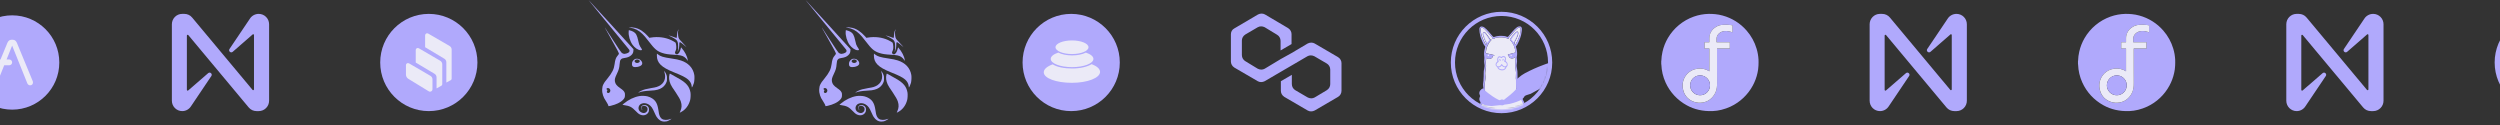 <svg width="1440" height="72" viewBox="0 0 1440 72" fill="none" xmlns="http://www.w3.org/2000/svg">
<rect x="0" y="0" width="1440" height="72" fill="#333333" stroke="none"/>
<g clip-path="url(#clip0_198_1545)">
<path d="M7.002 63.156C22.002 63.156 34.162 50.996 34.162 35.996C34.162 20.995 22.002 8.836 7.002 8.836C-7.998 8.836 -20.158 20.995 -20.158 35.996C-20.158 50.996 -7.998 63.156 7.002 63.156Z" fill="#B0A9FC"/>
<path d="M18.889 46.817L9.705 24.613C9.187 23.465 8.417 22.905 7.402 22.905H6.59C5.575 22.905 4.805 23.465 4.287 24.613L0.29 34.287H-2.734C-3.637 34.294 -4.372 35.022 -4.379 35.932V35.953C-4.372 36.856 -3.637 37.591 -2.734 37.598H-1.11L-4.925 46.817C-4.995 47.02 -5.037 47.23 -5.037 47.447C-5.037 47.965 -4.876 48.371 -4.589 48.686C-4.302 49.001 -3.889 49.155 -3.371 49.155C-3.028 49.148 -2.699 49.043 -2.426 48.84C-2.132 48.637 -1.929 48.343 -1.768 48.007L2.432 37.591H5.344C6.247 37.584 6.982 36.856 6.989 35.946V35.904C6.982 35.001 6.247 34.266 5.344 34.259H3.79L6.996 26.272L15.732 48C15.893 48.336 16.096 48.63 16.39 48.833C16.663 49.036 16.999 49.141 17.335 49.148C17.853 49.148 18.259 48.994 18.553 48.679C18.847 48.364 19.001 47.958 19.001 47.44C19.008 47.23 18.973 47.013 18.889 46.817Z" fill="#EBEAF7"/>
</g>
<g clip-path="url(#clip1_198_1545)">
<path d="M143.875 10.858L132.19 28.218C131.382 29.401 132.936 30.832 134.054 29.836L145.553 19.818C145.863 19.57 146.299 19.756 146.299 20.192V51.49C146.299 51.925 145.739 52.112 145.491 51.801L110.685 10.112C109.566 8.743 107.95 7.996 106.148 7.996H104.905C101.673 7.996 99 10.672 99 13.97V58.023C99 61.321 101.673 63.996 104.967 63.996C107.018 63.996 108.945 62.938 110.063 61.134L121.748 43.774C122.556 42.592 121.002 41.161 119.883 42.156L108.385 52.112C108.074 52.361 107.639 52.174 107.639 51.738V20.503C107.639 20.067 108.199 19.881 108.447 20.192L143.253 61.881C144.372 63.249 146.05 63.996 147.79 63.996H149.033C152.327 63.996 155 61.321 155 58.023V13.97C155 10.672 152.327 7.996 149.033 7.996C146.92 7.996 144.993 9.054 143.875 10.858Z" fill="#B0A9FC"/>
</g>
<g clip-path="url(#clip2_198_1545)">
<path d="M247 63.996C262.464 63.996 275 51.461 275 35.996C275 20.532 262.464 7.996 247 7.996C231.536 7.996 219 20.532 219 35.996C219 51.461 231.536 63.996 247 63.996Z" fill="#B0A9FC"/>
<path fill-rule="evenodd" clip-rule="evenodd" d="M235.176 45.384C234.339 44.872 233.826 43.962 233.826 42.982V37.511C233.826 36.861 234.355 36.335 235.005 36.337C235.212 36.337 235.417 36.394 235.596 36.497L247.941 43.696C248.663 44.116 249.109 44.889 249.109 45.726V51.393C249.111 52.172 248.481 52.804 247.703 52.804C247.443 52.804 247.185 52.731 246.964 52.597L235.176 45.384ZM253.577 34.999C254.3 35.419 254.742 36.195 254.745 37.029V48.532C254.745 48.87 254.563 49.184 254.266 49.349L251.564 50.87C251.531 50.889 251.494 50.903 251.455 50.914V44.528C251.455 43.702 251.021 42.934 250.31 42.509L239.468 36.024V28.814C239.468 28.164 239.997 27.638 240.647 27.641C240.854 27.641 241.059 27.697 241.238 27.8L253.577 34.999ZM258.981 26.504C259.707 26.924 260.152 27.7 260.152 28.537V45.337C260.149 45.681 259.959 45.998 259.656 46.163L257.094 47.546V35.85C257.094 35.024 256.66 34.26 255.955 33.834L244.872 27.187V20.349C244.872 20.142 244.928 19.938 245.029 19.759C245.357 19.199 246.076 19.008 246.636 19.333L258.981 26.504Z" fill="#EBEAF7"/>
</g>
<g clip-path="url(#clip3_198_1545)">
<path d="M362.923 15.929C362.162 15.82 362.126 15.784 362.488 15.748C363.177 15.64 364.772 15.784 365.895 16.037C368.505 16.651 370.861 18.241 373.362 21.022L374.014 21.78L374.957 21.636C378.98 20.986 383.112 21.491 386.555 23.081C387.497 23.514 388.983 24.381 389.165 24.598C389.237 24.67 389.346 25.139 389.418 25.609C389.672 27.307 389.563 28.571 389.02 29.546C388.73 30.088 388.73 30.232 388.911 30.702C389.056 31.063 389.491 31.316 389.889 31.316C390.759 31.316 391.665 29.943 392.1 28.029L392.282 27.27L392.608 27.632C394.456 29.691 395.906 32.544 396.124 34.567L396.196 35.108L395.87 34.639C395.326 33.808 394.819 33.266 394.13 32.797C392.898 31.966 391.593 31.713 388.15 31.533C385.033 31.352 383.257 31.099 381.517 30.521C378.545 29.546 377.023 28.282 373.507 23.622C371.948 21.564 370.97 20.444 369.991 19.505C367.853 17.446 365.714 16.362 362.923 15.929Z" fill="#B0A9FC"/>
<path d="M389.923 20.516C389.995 19.143 390.176 18.241 390.575 17.41C390.72 17.085 390.865 16.796 390.901 16.796C390.937 16.796 390.865 17.049 390.756 17.337C390.466 18.132 390.43 19.252 390.611 20.516C390.865 22.141 390.974 22.358 392.713 24.128C393.511 24.959 394.453 26.006 394.816 26.44L395.432 27.234L394.816 26.656C394.054 25.934 392.315 24.561 391.916 24.381C391.662 24.236 391.626 24.236 391.445 24.417C391.3 24.561 391.264 24.778 391.264 25.826C391.227 27.451 391.01 28.462 390.466 29.51C390.176 30.052 390.14 29.943 390.394 29.329C390.575 28.86 390.611 28.643 390.611 27.09C390.611 23.947 390.249 23.189 388.038 21.925C387.494 21.6 386.552 21.13 386.008 20.877C385.428 20.624 384.993 20.408 385.029 20.408C385.102 20.335 387.24 20.95 388.074 21.311C389.343 21.816 389.56 21.852 389.705 21.816C389.814 21.708 389.886 21.419 389.923 20.516Z" fill="#B0A9FC"/>
<path d="M364.407 25.897C362.885 23.802 361.906 20.552 362.124 18.131L362.196 17.373L362.559 17.445C363.211 17.554 364.335 17.987 364.879 18.312C366.328 19.179 366.981 20.371 367.597 23.333C367.778 24.2 368.032 25.211 368.141 25.536C368.322 26.078 369.01 27.342 369.59 28.137C369.989 28.715 369.735 29.003 368.829 28.931C367.452 28.787 365.603 27.523 364.407 25.897Z" fill="#B0A9FC"/>
<path d="M388.077 41.61C380.9 38.72 378.363 36.228 378.363 32.002C378.363 31.388 378.4 30.882 378.4 30.882C378.436 30.882 378.689 31.099 379.016 31.352C380.465 32.508 382.096 33.014 386.627 33.664C389.273 34.061 390.795 34.35 392.173 34.819C396.558 36.264 399.277 39.226 399.929 43.235C400.11 44.391 400.001 46.594 399.711 47.75C399.458 48.653 398.733 50.315 398.552 50.351C398.515 50.351 398.443 50.17 398.443 49.881C398.37 48.364 397.609 46.92 396.341 45.8C394.818 44.5 392.861 43.524 388.077 41.61Z" fill="#B0A9FC"/>
<path d="M383.001 42.802C382.929 42.261 382.747 41.574 382.639 41.285L382.457 40.743L382.784 41.141C383.255 41.683 383.617 42.333 383.943 43.236C384.197 43.922 384.197 44.139 384.197 45.258C384.197 46.342 384.161 46.595 383.943 47.209C383.581 48.184 383.146 48.87 382.421 49.629C381.116 50.965 379.413 51.688 376.984 52.013C376.55 52.049 375.317 52.157 374.23 52.23C371.512 52.374 369.699 52.663 368.068 53.241C367.851 53.313 367.633 53.385 367.597 53.349C367.525 53.277 368.648 52.627 369.554 52.193C370.823 51.579 372.128 51.254 374.991 50.749C376.405 50.532 377.854 50.243 378.217 50.099C381.805 48.979 383.581 46.197 383.001 42.802Z" fill="#B0A9FC"/>
<path d="M386.3 48.617C385.357 46.558 385.14 44.608 385.647 42.766C385.72 42.585 385.792 42.404 385.865 42.404C385.937 42.404 386.155 42.513 386.372 42.657C386.807 42.946 387.713 43.452 390.033 44.716C392.969 46.306 394.636 47.533 395.796 48.942C396.811 50.17 397.427 51.579 397.717 53.313C397.898 54.288 397.789 56.636 397.536 57.611C396.738 60.681 394.926 63.137 392.28 64.546C391.881 64.763 391.555 64.907 391.519 64.907C391.483 64.907 391.628 64.546 391.845 64.112C392.715 62.27 392.824 60.501 392.171 58.514C391.773 57.286 390.939 55.805 389.272 53.313C387.278 50.423 386.807 49.665 386.3 48.617Z" fill="#B0A9FC"/>
<path d="M359.296 59.67C361.978 57.43 365.277 55.841 368.321 55.335C369.626 55.119 371.801 55.191 372.997 55.516C374.918 56.022 376.658 57.105 377.564 58.442C378.434 59.742 378.832 60.862 379.231 63.354C379.376 64.329 379.557 65.341 379.593 65.557C379.883 66.858 380.463 67.869 381.188 68.411C382.312 69.241 384.269 69.278 386.19 68.555C386.516 68.447 386.806 68.338 386.806 68.374C386.879 68.447 385.9 69.097 385.248 69.422C384.341 69.891 383.617 70.036 382.638 70.036C380.898 70.036 379.412 69.133 378.216 67.327C377.962 66.966 377.455 65.918 377.02 64.943C375.751 62.017 375.099 61.151 373.613 60.175C372.308 59.345 370.641 59.164 369.372 59.778C367.705 60.573 367.27 62.704 368.43 64.004C368.901 64.546 369.771 64.979 370.496 65.088C371.837 65.268 372.997 64.221 372.997 62.884C372.997 62.017 372.671 61.512 371.801 61.114C370.641 60.609 369.372 61.187 369.409 62.306C369.409 62.776 369.626 63.065 370.097 63.282C370.387 63.426 370.387 63.426 370.17 63.39C369.119 63.173 368.865 61.873 369.699 61.042C370.713 60.031 372.852 60.464 373.577 61.873C373.867 62.451 373.903 63.607 373.649 64.329C373.033 65.918 371.293 66.749 369.517 66.28C368.321 65.954 367.814 65.629 366.364 64.148C363.827 61.548 362.848 61.042 359.224 60.5L358.535 60.392L359.296 59.67Z" fill="#B0A9FC"/>
<path fill-rule="evenodd" clip-rule="evenodd" d="M340.232 1.553C348.677 11.775 361.689 27.668 362.341 28.535C362.885 29.257 362.668 29.943 361.761 30.449C361.254 30.738 360.203 31.027 359.695 31.027C359.116 31.027 358.427 30.738 357.956 30.268C357.629 29.943 356.216 27.884 353.026 22.936C350.598 19.143 348.532 16.001 348.496 15.965C348.351 15.893 348.351 15.893 352.773 23.767C355.564 28.715 356.47 30.485 356.47 30.702C356.47 31.171 356.325 31.424 355.745 32.074C354.766 33.158 354.331 34.386 354.005 36.95C353.643 39.804 352.664 41.827 349.873 45.258C348.242 47.281 347.988 47.642 347.59 48.473C347.082 49.484 346.937 50.062 346.865 51.362C346.792 52.735 346.937 53.602 347.336 54.902C347.698 56.058 348.097 56.816 349.076 58.297C349.909 59.597 350.417 60.573 350.417 60.934C350.417 61.223 350.489 61.223 351.794 60.934C354.911 60.212 357.485 58.983 358.898 57.467C359.768 56.527 359.985 56.022 359.985 54.721C359.985 53.891 359.949 53.71 359.732 53.204C359.369 52.41 358.681 51.76 357.195 50.748C355.237 49.412 354.404 48.328 354.186 46.883C354.005 45.655 354.222 44.825 355.31 42.549C356.433 40.201 356.723 39.226 356.905 36.842C357.013 35.325 357.195 34.711 357.629 34.242C358.101 33.736 358.499 33.555 359.623 33.411C361.471 33.158 362.668 32.688 363.61 31.785C364.444 31.027 364.806 30.268 364.842 29.149L364.878 28.318L364.407 27.812C362.704 25.862 339.108 0 339 0C338.963 0 339.543 0.686 340.232 1.553ZM351.359 52.915C351.758 52.229 351.54 51.362 350.888 50.929C350.272 50.532 349.329 50.712 349.329 51.254C349.329 51.398 349.402 51.543 349.619 51.615C349.946 51.796 349.982 51.976 349.728 52.374C349.474 52.771 349.474 53.132 349.801 53.385C350.308 53.782 350.997 53.566 351.359 52.915Z" fill="#B0A9FC"/>
<path fill-rule="evenodd" clip-rule="evenodd" d="M366.039 33.916C365.169 34.169 364.335 35.108 364.082 36.047C363.937 36.625 364.009 37.673 364.263 37.998C364.662 38.503 365.024 38.648 366.039 38.648C368.032 38.648 369.736 37.781 369.917 36.733C370.098 35.867 369.337 34.675 368.286 34.133C367.742 33.844 366.619 33.736 366.039 33.916ZM368.359 35.722C368.649 35.289 368.54 34.819 367.996 34.494C367.018 33.88 365.531 34.386 365.531 35.325C365.531 35.794 366.293 36.3 367.018 36.3C367.489 36.3 368.141 36.011 368.359 35.722Z" fill="#B0A9FC"/>
</g>
<g clip-path="url(#clip4_198_1545)">
<path d="M487.923 15.929C487.162 15.82 487.126 15.784 487.488 15.748C488.177 15.64 489.772 15.784 490.895 16.037C493.505 16.651 495.861 18.241 498.362 21.022L499.014 21.78L499.957 21.636C503.98 20.986 508.112 21.491 511.555 23.081C512.497 23.514 513.983 24.381 514.165 24.598C514.237 24.67 514.346 25.139 514.418 25.609C514.672 27.307 514.563 28.571 514.02 29.546C513.73 30.088 513.73 30.232 513.911 30.702C514.056 31.063 514.491 31.316 514.889 31.316C515.759 31.316 516.665 29.943 517.1 28.029L517.282 27.27L517.608 27.632C519.456 29.691 520.906 32.544 521.124 34.567L521.196 35.108L520.87 34.639C520.326 33.808 519.819 33.266 519.13 32.797C517.898 31.966 516.593 31.713 513.15 31.533C510.033 31.352 508.257 31.099 506.517 30.521C503.545 29.546 502.023 28.282 498.507 23.622C496.948 21.564 495.97 20.444 494.991 19.505C492.853 17.446 490.714 16.362 487.923 15.929Z" fill="#B0A9FC"/>
<path d="M514.923 20.516C514.995 19.143 515.176 18.241 515.575 17.41C515.72 17.085 515.865 16.796 515.901 16.796C515.937 16.796 515.865 17.049 515.756 17.337C515.466 18.132 515.43 19.252 515.611 20.516C515.865 22.141 515.974 22.358 517.713 24.128C518.511 24.959 519.453 26.006 519.816 26.44L520.432 27.234L519.816 26.656C519.054 25.934 517.315 24.561 516.916 24.381C516.662 24.236 516.626 24.236 516.445 24.417C516.3 24.561 516.264 24.778 516.264 25.826C516.227 27.451 516.01 28.462 515.466 29.51C515.176 30.052 515.14 29.943 515.394 29.329C515.575 28.86 515.611 28.643 515.611 27.09C515.611 23.947 515.249 23.189 513.038 21.925C512.494 21.6 511.552 21.13 511.008 20.877C510.428 20.624 509.993 20.408 510.029 20.408C510.102 20.335 512.24 20.95 513.074 21.311C514.343 21.816 514.56 21.852 514.705 21.816C514.814 21.708 514.886 21.419 514.923 20.516Z" fill="#B0A9FC"/>
<path d="M489.407 25.897C487.885 23.802 486.906 20.552 487.124 18.131L487.196 17.373L487.559 17.445C488.211 17.554 489.335 17.987 489.879 18.312C491.328 19.179 491.981 20.371 492.597 23.333C492.778 24.2 493.032 25.211 493.141 25.536C493.322 26.078 494.01 27.342 494.59 28.137C494.989 28.715 494.735 29.003 493.829 28.931C492.452 28.787 490.603 27.523 489.407 25.897Z" fill="#B0A9FC"/>
<path d="M513.077 41.61C505.9 38.72 503.363 36.228 503.363 32.002C503.363 31.388 503.4 30.882 503.4 30.882C503.436 30.882 503.689 31.099 504.016 31.352C505.465 32.508 507.096 33.014 511.627 33.664C514.273 34.061 515.795 34.35 517.173 34.819C521.558 36.264 524.277 39.226 524.929 43.235C525.11 44.391 525.001 46.594 524.711 47.75C524.458 48.653 523.733 50.315 523.552 50.351C523.515 50.351 523.443 50.17 523.443 49.881C523.37 48.364 522.609 46.92 521.341 45.8C519.818 44.5 517.861 43.524 513.077 41.61Z" fill="#B0A9FC"/>
<path d="M508.001 42.802C507.929 42.261 507.747 41.574 507.639 41.285L507.457 40.743L507.784 41.141C508.255 41.683 508.617 42.333 508.943 43.236C509.197 43.922 509.197 44.139 509.197 45.258C509.197 46.342 509.161 46.595 508.943 47.209C508.581 48.184 508.146 48.87 507.421 49.629C506.116 50.965 504.413 51.688 501.984 52.013C501.55 52.049 500.317 52.157 499.23 52.23C496.512 52.374 494.699 52.663 493.068 53.241C492.851 53.313 492.633 53.385 492.597 53.349C492.525 53.277 493.648 52.627 494.554 52.193C495.823 51.579 497.128 51.254 499.991 50.749C501.405 50.532 502.854 50.243 503.217 50.099C506.805 48.979 508.581 46.197 508.001 42.802Z" fill="#B0A9FC"/>
<path d="M511.3 48.617C510.357 46.558 510.14 44.608 510.647 42.766C510.72 42.585 510.792 42.404 510.865 42.404C510.937 42.404 511.155 42.513 511.372 42.657C511.807 42.946 512.713 43.452 515.033 44.716C517.969 46.306 519.636 47.533 520.796 48.942C521.811 50.17 522.427 51.579 522.717 53.313C522.898 54.288 522.789 56.636 522.536 57.611C521.738 60.681 519.926 63.137 517.28 64.546C516.881 64.763 516.555 64.907 516.519 64.907C516.483 64.907 516.628 64.546 516.845 64.112C517.715 62.27 517.824 60.501 517.171 58.514C516.773 57.286 515.939 55.805 514.272 53.313C512.278 50.423 511.807 49.665 511.3 48.617Z" fill="#B0A9FC"/>
<path d="M484.296 59.67C486.978 57.43 490.277 55.841 493.321 55.335C494.626 55.119 496.801 55.191 497.997 55.516C499.918 56.022 501.658 57.105 502.564 58.442C503.434 59.742 503.832 60.862 504.231 63.354C504.376 64.329 504.557 65.341 504.593 65.557C504.883 66.858 505.463 67.869 506.188 68.411C507.312 69.241 509.269 69.278 511.19 68.555C511.516 68.447 511.806 68.338 511.806 68.374C511.879 68.447 510.9 69.097 510.248 69.422C509.341 69.891 508.617 70.036 507.638 70.036C505.898 70.036 504.412 69.133 503.216 67.327C502.962 66.966 502.455 65.918 502.02 64.943C500.751 62.017 500.099 61.151 498.613 60.175C497.308 59.345 495.641 59.164 494.372 59.778C492.705 60.573 492.27 62.704 493.43 64.004C493.901 64.546 494.771 64.979 495.496 65.088C496.837 65.268 497.997 64.221 497.997 62.884C497.997 62.017 497.671 61.512 496.801 61.114C495.641 60.609 494.372 61.187 494.409 62.306C494.409 62.776 494.626 63.065 495.097 63.282C495.387 63.426 495.387 63.426 495.17 63.39C494.119 63.173 493.865 61.873 494.699 61.042C495.713 60.031 497.852 60.464 498.577 61.873C498.867 62.451 498.903 63.607 498.649 64.329C498.033 65.918 496.293 66.749 494.517 66.28C493.321 65.954 492.814 65.629 491.364 64.148C488.827 61.548 487.848 61.042 484.224 60.5L483.535 60.392L484.296 59.67Z" fill="#B0A9FC"/>
<path fill-rule="evenodd" clip-rule="evenodd" d="M465.232 1.553C473.677 11.775 486.689 27.668 487.341 28.535C487.885 29.257 487.668 29.943 486.761 30.449C486.254 30.738 485.203 31.027 484.695 31.027C484.116 31.027 483.427 30.738 482.956 30.268C482.629 29.943 481.216 27.884 478.026 22.936C475.598 19.143 473.532 16.001 473.496 15.965C473.351 15.893 473.351 15.893 477.773 23.767C480.564 28.715 481.47 30.485 481.47 30.702C481.47 31.171 481.325 31.424 480.745 32.074C479.766 33.158 479.331 34.386 479.005 36.95C478.643 39.804 477.664 41.827 474.873 45.258C473.242 47.281 472.988 47.642 472.59 48.473C472.082 49.484 471.937 50.062 471.865 51.362C471.792 52.735 471.937 53.602 472.336 54.902C472.698 56.058 473.097 56.816 474.076 58.297C474.909 59.597 475.417 60.573 475.417 60.934C475.417 61.223 475.489 61.223 476.794 60.934C479.911 60.212 482.485 58.983 483.898 57.467C484.768 56.527 484.985 56.022 484.985 54.721C484.985 53.891 484.949 53.71 484.732 53.204C484.369 52.41 483.681 51.76 482.195 50.748C480.237 49.412 479.404 48.328 479.186 46.883C479.005 45.655 479.222 44.825 480.31 42.549C481.433 40.201 481.723 39.226 481.905 36.842C482.013 35.325 482.195 34.711 482.629 34.242C483.101 33.736 483.499 33.555 484.623 33.411C486.471 33.158 487.668 32.688 488.61 31.785C489.444 31.027 489.806 30.268 489.842 29.149L489.878 28.318L489.407 27.812C487.704 25.862 464.108 0 464 0C463.963 0 464.543 0.686 465.232 1.553ZM476.359 52.915C476.758 52.229 476.54 51.362 475.888 50.929C475.272 50.532 474.329 50.712 474.329 51.254C474.329 51.398 474.402 51.543 474.619 51.615C474.946 51.796 474.982 51.976 474.728 52.374C474.474 52.771 474.474 53.132 474.801 53.385C475.308 53.782 475.997 53.566 476.359 52.915Z" fill="#B0A9FC"/>
<path fill-rule="evenodd" clip-rule="evenodd" d="M491.039 33.916C490.169 34.169 489.335 35.108 489.082 36.047C488.937 36.625 489.009 37.673 489.263 37.998C489.662 38.503 490.024 38.648 491.039 38.648C493.032 38.648 494.736 37.781 494.917 36.733C495.098 35.867 494.337 34.675 493.286 34.133C492.742 33.844 491.619 33.736 491.039 33.916ZM493.359 35.722C493.649 35.289 493.54 34.819 492.996 34.494C492.018 33.88 490.531 34.386 490.531 35.325C490.531 35.794 491.293 36.3 492.018 36.3C492.489 36.3 493.141 36.011 493.359 35.722Z" fill="#B0A9FC"/>
</g>
<g clip-path="url(#clip5_198_1545)">
<path fill-rule="evenodd" clip-rule="evenodd" d="M617 7.996C632.462 7.996 645 20.535 645 35.996C645 51.458 632.462 63.996 617 63.996C601.538 63.996 589 51.458 589 35.996C589 20.535 601.538 7.996 617 7.996Z" fill="#B0A9FC"/>
<path d="M617.419 47.7C608.465 47.7 601.207 45.112 601.207 41.646C601.207 39.837 603.184 38.208 606.348 37.06C608.817 38.644 612.961 39.456 617.66 39.456C622.246 39.456 626.301 38.465 628.793 36.948C631.777 38.084 633.631 39.669 633.631 41.416C633.631 44.888 626.373 47.7 617.419 47.7Z" fill="#EBEAF7"/>
<path d="M617.517 38.678C610.729 38.678 605.225 36.55 605.225 33.924C605.225 32.468 606.921 31.163 609.581 30.295C611.48 31.286 614.325 31.919 617.517 31.919C620.709 31.919 623.553 31.286 625.452 30.295C628.117 31.169 629.809 32.468 629.809 33.924C629.814 36.55 624.309 38.678 617.517 38.678Z" fill="#EBEAF7"/>
<path d="M617.47 31.13C612.223 31.13 607.967 29.371 607.967 27.21C607.967 25.048 612.223 23.29 617.47 23.29C622.717 23.29 626.973 25.048 626.973 27.21C626.973 29.371 622.717 31.13 617.47 31.13Z" fill="#EBEAF7"/>
</g>
<g clip-path="url(#clip6_198_1545)">
<path d="M757.239 25.047C756.075 24.378 754.577 24.378 753.247 25.047L743.932 30.563L737.611 34.074L728.462 39.59C727.298 40.259 725.8 40.259 724.47 39.59L717.317 35.244C716.153 34.575 715.321 33.238 715.321 31.733V23.375C715.321 22.038 715.986 20.701 717.317 19.865L724.47 15.686C725.634 15.017 727.131 15.017 728.462 15.686L735.615 20.032C736.779 20.701 737.611 22.038 737.611 23.542V29.059L743.932 25.381V19.698C743.932 18.36 743.266 17.023 741.936 16.187L728.628 8.33C727.464 7.662 725.967 7.662 724.636 8.33L710.996 16.354C709.665 17.023 709 18.36 709 19.698V35.411C709 36.748 709.665 38.086 710.996 38.922L724.47 46.778C725.634 47.447 727.131 47.447 728.462 46.778L737.611 41.429L743.932 37.751L753.08 32.402C754.245 31.733 755.742 31.733 757.073 32.402L764.225 36.581C765.39 37.25 766.221 38.587 766.221 40.092V48.45C766.221 49.787 765.556 51.124 764.225 51.96L757.239 56.139C756.075 56.808 754.577 56.808 753.247 56.139L746.094 51.96C744.93 51.292 744.098 49.954 744.098 48.45V43.101L737.777 46.778V52.295C737.777 53.632 738.442 54.969 739.773 55.805L753.247 63.662C754.411 64.331 755.908 64.331 757.239 63.662L770.713 55.805C771.877 55.136 772.709 53.799 772.709 52.295V36.414C772.709 35.077 772.043 33.739 770.713 32.904L757.239 25.047Z" fill="#B0A9FC"/>
</g>
<path d="M892.875 35.996C892.875 51.46 880.339 63.996 864.875 63.996C849.411 63.996 836.875 51.46 836.875 35.996C836.875 20.532 849.411 7.996 864.875 7.996C880.339 7.996 892.875 20.532 892.875 35.996Z" stroke="#B0A9FC" stroke-width="2.402"/>
<mask id="mask0_198_1545" style="mask-type:alpha" maskUnits="userSpaceOnUse" x="837" y="8" width="56" height="56">
<path d="M890.492 35.996C890.492 50.144 879.023 61.613 864.875 61.613C850.727 61.613 839.258 50.144 839.258 35.996C839.258 21.848 850.727 10.378 864.875 10.378C879.023 10.378 890.492 21.848 890.492 35.996Z" fill="#31C77F" stroke="#31C77F" stroke-width="3.224"/>
</mask>
<g mask="url(#mask0_198_1545)">
<path d="M852.428 62.779C852.645 60.665 855.297 56.742 855.182 54.627C855.169 54.271 855.182 53.914 855.233 53.557C855.45 52.067 855.386 50.577 855.271 49.099C855.22 48.488 855.271 47.889 855.373 47.278C855.59 45.966 855.718 44.667 855.565 43.33C855.424 42.068 855.577 40.807 855.832 39.572C856.049 38.528 856.024 37.483 855.858 36.438C855.82 36.209 855.781 35.967 855.82 35.751C855.96 34.974 856.036 34.184 856.062 33.305C856.814 33.968 857.618 34.006 858.472 33.815C859.173 33.662 859.594 33.203 859.875 32.579C859.964 32.375 860.002 32.121 860.347 32.197C860.512 32.235 860.704 32.21 860.729 31.98C860.755 31.764 860.589 31.7 860.41 31.662C859.352 31.42 858.281 31.165 857.222 30.936C856.878 30.86 856.521 30.77 856.177 30.732C855.871 30.694 855.807 30.554 855.832 30.274C855.985 28.974 856.228 27.701 856.751 26.491C857.261 25.319 857.911 24.211 858.842 23.306C858.957 23.192 859.097 23.064 859.02 22.873C858.944 22.682 858.791 22.631 858.612 22.695C858.421 22.759 858.345 22.657 858.255 22.529C858.077 22.249 857.885 21.969 857.72 21.676C857.159 20.759 856.483 19.931 855.807 19.09C855.667 18.912 855.488 18.759 855.297 18.619C854.723 18.211 854.213 18.441 854.149 19.154C854.098 19.613 854.137 20.084 854.302 20.517C854.902 22.033 855.361 23.612 856.228 25.013C856.445 25.37 856.139 25.535 856.024 25.79C855.807 25.637 855.692 25.421 855.59 25.23C854.404 23.141 853.41 20.975 852.989 18.581C852.874 17.957 852.874 17.32 852.9 16.696C852.938 16.008 853.244 15.829 853.907 15.995C854.392 16.122 854.761 16.428 855.118 16.759C856.33 17.88 857.363 19.141 858.459 20.364C858.753 20.695 859.046 21.026 859.326 21.358C859.505 21.561 859.671 21.752 859.696 22.058C859.722 22.402 859.964 22.504 860.283 22.377C860.359 22.351 860.436 22.313 860.512 22.262C861.048 21.893 861.647 21.765 862.285 21.663C864.032 21.345 865.753 21.472 867.475 21.829C867.743 21.893 867.972 22.033 868.214 22.173C868.737 22.491 868.928 22.415 869.082 21.829C869.12 21.663 869.222 21.523 869.336 21.396C870.752 19.816 872.065 18.148 873.621 16.696C873.965 16.377 874.31 16.072 874.769 15.931C875.521 15.689 875.84 15.919 875.891 16.696C875.98 18.173 875.623 19.574 875.151 20.95C874.68 22.326 874.029 23.625 873.341 24.898C873.187 25.179 872.996 25.421 872.805 25.739C872.18 24.809 872.18 24.822 872.652 23.93C873.239 22.835 873.838 21.765 874.246 20.581C874.412 20.084 874.552 19.574 874.539 19.039C874.526 18.708 874.463 18.415 874.131 18.25C873.812 18.097 873.557 18.237 873.328 18.428C873.047 18.67 872.754 18.925 872.499 19.205C871.619 20.16 870.65 21.052 870.089 22.249C869.987 22.478 869.592 22.58 869.745 22.924C869.847 23.154 870.089 23.294 870.242 23.485C871.147 24.58 871.874 25.777 872.32 27.128C872.601 27.981 872.792 28.873 872.907 29.764C872.958 30.223 872.958 30.223 872.486 30.35C871.326 30.656 870.178 30.962 869.018 31.267C868.916 31.293 868.814 31.305 868.712 31.356C868.469 31.471 868.444 31.688 868.674 31.828C868.826 31.917 868.916 31.968 868.967 32.172C869.158 32.987 869.681 33.509 870.51 33.623C871.339 33.751 872.116 33.611 872.601 32.821C872.626 32.77 872.639 32.745 872.729 32.796C872.703 33.738 872.779 34.694 872.958 35.636C872.996 35.814 872.971 36.018 872.945 36.196C872.703 37.394 872.754 38.578 872.996 39.763C873.251 41.075 873.328 42.387 873.175 43.712C873.06 44.679 873.149 45.648 873.328 46.59C873.532 47.66 873.583 48.717 873.468 49.787C873.353 50.883 873.391 51.965 873.506 53.061C873.583 53.748 876.58 56.614 876.541 57.315C877.115 58.309 877.855 60.206 878.569 61.123L877.081 63.377L866.006 65.325L856.062 64.402L852.428 62.779Z" fill="#EBEAF7"/>
<path d="M921.4 38.655C920.801 38.197 920.113 37.865 919.437 37.522C917.294 36.439 915.101 35.496 912.908 34.554C910.893 33.688 909.108 32.503 907.616 30.885C907.386 30.643 907.131 30.414 906.876 30.198C906.558 29.918 906.201 29.892 905.818 30.083C905.282 30.35 904.747 30.631 904.237 30.949C903.51 31.395 902.286 32.057 901.508 32.414C897.466 34.299 893.283 35.828 889.1 37.356C885.39 38.719 881.794 40.337 878.313 42.196C877.025 42.884 875.851 43.737 874.755 44.68C874.576 44.833 874.398 45.011 874.219 45.151C874.206 45.139 874.194 45.139 874.181 45.126C874.13 45.279 874.015 45.419 873.862 45.482C873.798 45.737 873.607 45.954 873.263 45.954C873.237 45.954 873.212 45.954 873.186 45.954C873.161 47.457 873.212 48.96 873.378 50.463C873.441 51.01 873.301 51.38 872.919 51.788C871.031 53.8 868.902 55.494 866.721 57.15C866.657 57.201 866.568 57.239 866.517 57.303C866.313 57.608 866.084 57.583 865.778 57.43C865.217 57.15 864.655 57.303 864.158 57.596C863.878 57.761 863.674 57.748 863.419 57.621C862.143 56.971 860.881 56.322 859.708 55.481C858.127 54.36 856.545 53.252 855.155 51.902C854.99 51.749 854.875 51.584 854.811 51.418C854.786 51.405 854.747 51.393 854.722 51.38C854.709 51.38 854.709 51.38 854.696 51.367C854.416 51.252 854.875 50.858 854.569 50.807C854.505 50.832 854.454 50.845 854.39 50.87C854.314 50.947 853.74 51.036 853.345 51.38C853.319 51.405 853.281 51.431 853.243 51.456C852.07 52.386 851.776 53.724 852.465 55.048C852.592 55.29 852.554 55.456 852.452 55.672C851.916 56.768 851.967 57.825 852.745 58.793C852.949 59.06 853.141 59.34 853.421 59.544L854.059 59.99C854.428 60.194 854.964 60.398 855.245 60.474C856.431 60.793 857.629 60.996 858.853 61.047C859.415 61.073 859.988 60.984 860.549 60.933C861.633 60.831 862.73 60.742 863.801 60.589C864.209 60.525 864.592 60.64 864.974 60.653C865.319 60.665 865.676 60.703 865.956 60.525C866.504 60.194 867.117 60.181 867.703 60.13C869.004 60.016 870.279 59.723 871.516 59.328C872.778 58.933 874.041 58.551 875.252 57.99C876.463 57.43 877.522 56.717 878.134 55.481C878.198 55.367 878.261 55.29 878.364 55.227C879.294 54.666 880.812 54.386 881.641 54.042C882.929 53.329 884.204 52.615 885.505 51.927C887.341 50.959 889.19 50.004 891.179 49.355C894.545 48.234 898.027 47.673 901.533 47.24C902.821 47.075 904.122 46.973 905.397 46.654C907.603 46.094 909.733 45.33 911.888 44.642C912.602 44.413 913.329 44.183 914.017 43.878C916.172 42.935 918.238 41.801 920.304 40.693C920.686 40.489 921.056 40.235 921.413 39.967C922.025 39.483 922.013 39.127 921.4 38.655Z" fill="#B0A9FC"/>
<path d="M876.607 16.517C876.556 15.549 875.893 15.027 874.937 15.218C874.503 15.307 874.095 15.46 873.726 15.727C872.82 16.39 872.055 17.205 871.328 18.046C870.474 19.026 869.607 20.007 868.778 21.013C868.523 21.319 868.293 21.332 867.974 21.192C867.477 20.962 866.954 20.784 866.406 20.746C864.493 20.606 862.58 20.542 860.744 21.255C860.362 21.408 860.145 21.332 859.89 21.026C859.074 20.045 858.232 19.077 857.378 18.109C856.625 17.256 855.86 16.428 854.93 15.765C854.483 15.447 853.999 15.294 853.463 15.269C852.787 15.243 852.341 15.575 852.175 16.237C852.124 16.441 852.111 16.657 852.111 16.861C852.111 18.02 852.328 19.154 852.558 20.287C852.889 21.93 853.642 23.421 854.292 24.936C854.547 25.535 854.891 26.095 855.338 26.567C855.503 26.745 855.542 26.898 855.478 27.127C855.376 27.484 855.287 27.853 855.197 28.223C854.84 29.56 854.713 30.923 854.917 32.286C855.031 33.012 855.006 33.7 854.93 34.413C854.84 35.19 854.815 35.954 854.993 36.731C855.21 37.648 855.159 38.565 854.93 39.483C854.687 40.45 854.56 41.418 854.611 42.412C854.674 43.469 854.547 44.514 854.509 45.558C854.496 46.169 854.509 46.781 854.368 47.38C854.19 48.144 854.203 48.921 854.317 49.698C854.534 51.213 854.394 50.475 854.458 51.392C854.738 51.392 855.07 52.271 855.363 52.258C855.35 51.545 855.274 49.825 855.21 49.112C855.159 48.5 855.21 47.902 855.312 47.29C855.529 45.978 855.656 44.679 855.503 43.342C855.363 42.081 855.516 40.82 855.771 39.584C855.988 38.54 855.962 37.495 855.797 36.451C855.758 36.222 855.72 35.98 855.758 35.763C855.899 34.986 855.975 34.197 856.001 33.318C856.753 33.98 857.556 34.018 858.411 33.827C859.112 33.674 859.533 33.216 859.813 32.592C859.903 32.388 859.941 32.133 860.285 32.209C860.451 32.248 860.642 32.222 860.668 31.993C860.693 31.776 860.527 31.713 860.349 31.674C859.291 31.432 858.219 31.178 857.161 30.948C856.817 30.872 856.46 30.783 856.115 30.745C855.809 30.706 855.746 30.566 855.771 30.286C855.924 28.987 856.166 27.713 856.689 26.503C857.199 25.331 857.85 24.223 858.781 23.319C858.895 23.204 859.036 23.077 858.959 22.886C858.883 22.695 858.729 22.644 858.551 22.707C858.36 22.771 858.283 22.669 858.194 22.542C858.015 22.262 857.824 21.981 857.658 21.688C857.097 20.771 856.421 19.943 855.746 19.103C855.605 18.924 855.427 18.771 855.235 18.631C854.662 18.224 854.152 18.453 854.088 19.166C854.037 19.625 854.075 20.096 854.241 20.529C854.84 22.045 855.299 23.624 856.166 25.026C856.383 25.382 856.077 25.548 855.962 25.802C855.746 25.65 855.631 25.433 855.529 25.242C854.343 23.153 853.348 20.988 852.927 18.593C852.813 17.969 852.813 17.332 852.838 16.708C852.876 16.02 853.183 15.842 853.846 16.008C854.33 16.135 854.7 16.441 855.057 16.772C856.268 17.893 857.301 19.154 858.398 20.376C858.691 20.708 858.985 21.039 859.265 21.37C859.444 21.574 859.609 21.765 859.635 22.07C859.66 22.415 859.903 22.516 860.221 22.389C860.298 22.363 860.375 22.325 860.451 22.274C860.987 21.905 861.586 21.777 862.223 21.676C863.97 21.357 865.692 21.485 867.413 21.841C867.681 21.905 867.911 22.045 868.153 22.185C868.676 22.504 868.867 22.427 869.02 21.841C869.058 21.676 869.16 21.535 869.275 21.408C870.691 19.829 872.004 18.16 873.56 16.708C873.904 16.39 874.248 16.084 874.707 15.944C875.46 15.702 875.778 15.931 875.83 16.708C875.919 18.186 875.562 19.587 875.09 20.962C874.618 22.338 873.968 23.637 873.279 24.911C873.126 25.191 872.935 25.433 872.744 25.752C872.119 24.822 872.119 24.835 872.591 23.943C873.177 22.848 873.776 21.777 874.184 20.593C874.35 20.096 874.491 19.587 874.478 19.052C874.465 18.721 874.401 18.428 874.07 18.262C873.751 18.109 873.496 18.249 873.266 18.44C872.986 18.682 872.693 18.937 872.438 19.217C871.558 20.173 870.589 21.064 870.028 22.262C869.925 22.491 869.53 22.593 869.683 22.937C869.785 23.166 870.028 23.306 870.181 23.497C871.086 24.593 871.813 25.79 872.259 27.14C872.54 27.993 872.731 28.885 872.846 29.776C872.897 30.235 872.897 30.235 872.425 30.362C871.264 30.668 870.117 30.974 868.956 31.28C868.854 31.305 868.752 31.318 868.65 31.369C868.408 31.483 868.382 31.7 868.612 31.84C868.765 31.929 868.854 31.98 868.905 32.184C869.097 32.999 869.619 33.521 870.448 33.636C871.277 33.763 872.055 33.623 872.54 32.834C872.565 32.782 872.578 32.757 872.667 32.808C872.642 33.751 872.718 34.706 872.897 35.648C872.935 35.827 872.909 36.031 872.884 36.209C872.642 37.406 872.693 38.591 872.935 39.775C873.19 41.087 873.266 42.399 873.113 43.724C872.999 44.692 873.088 45.66 873.266 46.603C873.47 47.672 873.522 48.73 873.407 49.8C873.369 50.156 873.343 50.513 873.343 50.87C873.636 50.882 873.93 50.895 874.223 50.908C874.236 50.73 874.248 50.538 874.274 50.36C874.389 49.341 874.529 48.335 874.338 47.29C874.057 45.762 874.095 44.195 874.07 42.641C874.057 41.52 874.031 40.425 873.751 39.33C873.534 38.489 873.47 37.623 873.662 36.769C873.879 35.827 873.853 34.897 873.726 33.954C873.662 33.521 873.572 33.076 873.687 32.642C873.904 31.789 873.879 30.936 873.84 30.07C873.789 29.05 873.509 28.082 873.254 27.114C873.177 26.822 873.19 26.618 873.419 26.389C873.713 26.095 873.955 25.739 874.134 25.357C875.205 23.179 876.161 20.975 876.442 18.542C876.544 17.905 876.646 17.218 876.607 16.517Z" fill="#B0A9FC"/>
<path d="M920.636 39.445C919.731 39.929 918.928 40.375 918.111 40.795C916.734 41.508 915.332 42.183 913.916 42.82C913.189 43.151 912.437 43.406 911.672 43.635C909.861 44.196 908.063 44.769 906.265 45.317C904.595 45.826 902.848 46.004 901.126 46.221C898.933 46.489 896.753 46.794 894.61 47.316C892.736 47.775 890.861 48.246 889.063 48.972C887.673 49.533 886.36 50.233 885.046 50.921C883.554 51.698 882.101 52.539 880.66 53.405C880.099 53.749 879.461 53.902 878.849 54.118C878.645 54.182 878.492 54.156 878.416 53.914C878.199 53.265 877.727 52.819 877.115 52.526C876.885 52.411 876.847 52.258 876.86 52.017C876.885 51.66 876.873 51.303 876.745 50.959C876.592 50.526 876.311 50.246 875.878 50.119C875.47 49.991 875.062 49.889 874.641 49.94C874.36 49.978 874.258 49.877 874.246 49.622C874.233 49.418 874.207 49.202 874.195 48.998C874.169 48.45 874.233 47.89 874.131 47.367C874.016 46.73 874.22 46.323 874.692 45.903C876.286 44.463 878.097 43.393 880.009 42.451C884.103 40.425 888.362 38.808 892.646 37.267C896.408 35.916 900.081 34.362 903.664 32.605C904.493 32.197 905.283 31.713 906.074 31.242C906.316 31.102 906.469 31.102 906.648 31.344C908.114 33.255 910.104 34.452 912.259 35.394C914.63 36.426 916.964 37.534 919.272 38.668C919.705 38.871 920.126 39.152 920.636 39.445Z" fill="#B0A9FC"/>
<path d="M853.245 56.003C853.449 56.092 853.589 56.143 853.717 56.194C853.946 56.283 854.189 56.296 854.342 56.066C854.507 55.824 854.354 55.633 854.176 55.468C853.972 55.289 853.768 55.111 853.564 54.92C852.735 54.156 853.092 52.767 853.87 52.283C854.061 52.169 854.201 52.118 854.354 52.309C854.393 52.36 854.444 52.398 854.482 52.449C856.089 54.258 858.103 55.57 860.118 56.856C861.036 57.442 861.98 58.002 863 58.41C863.255 58.512 863.37 58.639 863.319 58.919C863.268 59.149 863.281 59.378 863.37 59.607C863.459 59.849 863.332 59.913 863.127 59.926C862.796 59.964 862.465 60.015 862.12 60.015C860.845 60.04 859.57 60.308 858.295 60.193C856.994 60.066 855.732 59.786 854.546 59.2C854.125 58.996 853.755 58.728 853.474 58.346C852.926 57.633 852.913 56.869 853.245 56.003Z" fill="#B0A9FC"/>
<path d="M867.904 59.214C867.712 59.188 867.457 59.392 867.279 59.226C867.151 59.099 867.139 58.844 867.062 58.653C867.037 58.577 866.998 58.487 866.947 58.424C866.769 58.207 866.896 58.093 867.075 57.978C868.184 57.29 869.166 56.437 870.225 55.673C871.512 54.717 872.647 53.596 873.718 52.412C874.063 52.042 874.318 51.597 874.292 51.062C874.28 50.845 874.382 50.756 874.598 50.781C874.802 50.807 875.019 50.832 875.223 50.883C875.861 51.036 876.128 51.571 875.848 52.17C875.733 52.412 875.58 52.641 875.453 52.883C875.363 53.061 875.325 53.24 875.504 53.393C875.67 53.533 875.848 53.507 876.027 53.418C876.039 53.405 876.065 53.405 876.078 53.393C876.231 53.316 876.32 53.074 876.473 53.125C876.702 53.202 876.919 53.354 877.11 53.507C877.569 53.877 877.735 54.31 877.569 54.768C877.378 55.278 877.072 55.736 876.664 56.118C875.861 56.87 874.904 57.341 873.897 57.698C872.214 58.284 870.53 58.857 868.758 59.15C868.49 59.188 868.21 59.214 867.904 59.214Z" fill="#B0A9FC"/>
<path d="M856.683 24.669C856.058 24.058 855.701 23.345 855.433 22.606C855.102 21.702 854.783 20.797 854.566 19.855C854.515 19.651 854.503 19.447 854.49 19.231C854.49 19.09 854.464 18.925 854.63 18.849C854.796 18.785 854.923 18.887 855.025 18.989C855.561 19.46 856.02 20.008 856.39 20.619C856.836 21.345 857.282 22.071 857.754 22.797C857.933 23.077 857.933 23.281 857.665 23.472C857.257 23.765 857.04 24.224 856.683 24.669Z" fill="#EBEAF7"/>
<path d="M871.845 24.337C871.552 23.815 871.106 23.446 870.672 23.051C870.456 22.847 870.468 22.707 870.609 22.465C871.221 21.459 871.986 20.567 872.764 19.675C872.993 19.408 873.197 19.102 873.49 18.898C873.809 18.682 874 18.771 874.052 19.153C874.064 19.255 874.064 19.37 874.039 19.472C873.847 20.261 873.682 21.076 873.274 21.79C872.866 22.478 872.509 23.178 872.152 23.892C872.075 24.044 872.037 24.223 871.845 24.337Z" fill="#EBEAF7"/>
<path d="M865.167 59.874C865.103 59.862 864.988 59.862 864.886 59.849C864.44 59.785 864.172 59.569 864.121 59.225C864.07 58.881 864.351 58.422 864.721 58.282C865.409 58.002 866.047 58.206 866.34 58.792C866.531 59.161 866.48 59.352 866.161 59.607C865.919 59.785 865.575 59.887 865.167 59.874Z" fill="#B0A9FC"/>
<path d="M857.339 32.338C857.045 32.351 856.841 32.185 856.841 31.917C856.828 31.636 856.981 31.457 857.224 31.457C857.518 31.445 857.71 31.61 857.723 31.892C857.723 32.172 857.608 32.326 857.339 32.338Z" fill="#EBEAF7"/>
<path d="M870.818 31.918C870.754 32.123 870.716 32.34 870.473 32.391C870.243 32.442 870.025 32.225 870.025 31.982C870.038 31.727 870.191 31.599 870.422 31.586C870.626 31.573 870.78 31.701 870.818 31.918Z" fill="#EBEAF7"/>
<path d="M864.796 32.82C865.115 32.438 865.523 32.273 866.007 32.285C866.773 32.298 867.334 32.795 867.397 33.559C867.423 33.928 867.448 34.323 867.308 34.68C867.181 34.998 867.219 35.177 867.525 35.406C868.15 35.903 868.468 36.565 868.417 37.393C868.392 37.724 868.315 38.043 868.086 38.259C867.78 38.539 867.614 38.909 867.461 39.253C867.104 40.03 866.454 40.374 865.689 40.501C864.834 40.628 864.018 40.412 863.291 39.941C862.909 39.699 862.641 39.342 862.513 38.909C862.45 38.692 862.36 38.552 862.169 38.425C861.442 37.928 861.251 37.1 861.684 36.336C861.825 36.081 861.991 35.813 862.207 35.635C862.539 35.38 862.565 35.126 862.45 34.769C862.297 34.285 862.399 33.814 862.565 33.355C862.896 32.425 863.661 32.158 864.516 32.655C864.592 32.693 864.681 32.757 864.796 32.82Z" fill="#B0A9FC"/>
<path d="M866.732 38.246C866.248 38.208 865.788 37.915 865.444 37.418C864.959 36.705 864.959 36.705 864.513 37.444C864.169 38.004 863.646 38.285 862.983 38.246C862.103 38.183 861.682 37.342 862.167 36.59C862.345 36.31 862.6 36.081 862.868 35.877C863.289 35.559 863.315 35.495 863.136 34.973C863.021 34.629 862.919 34.298 862.945 33.928C863.008 33.126 863.633 32.795 864.322 33.177C864.437 33.24 864.526 33.33 864.628 33.394C864.883 33.546 865.1 33.559 865.253 33.253C865.444 32.884 865.776 32.871 866.12 32.909C866.502 32.948 866.719 33.177 866.86 33.521C866.936 33.712 866.923 33.89 866.847 34.069C866.745 34.323 866.63 34.565 866.528 34.82C866.286 35.342 866.311 35.457 866.847 35.686C867.293 35.877 867.637 36.157 867.829 36.616C868.173 37.406 867.688 38.221 866.732 38.246Z" fill="#EBEAF7"/>
<path d="M863.125 38.809C864.043 38.707 864.094 38.681 865.05 37.764C865.56 38.427 866.198 38.834 867.065 38.77C866.81 39.535 866.249 39.917 865.395 39.942C864.451 39.955 863.354 39.713 863.125 38.809Z" fill="#EBEAF7"/>
<path d="M863.894 33.941C863.933 33.967 864.035 33.98 864.073 34.031C864.239 34.248 864.38 34.49 864.405 34.771C864.418 34.898 864.354 35.013 864.214 35.064C864.099 35.103 864.009 35.052 863.933 34.975C863.728 34.758 863.575 34.503 863.613 34.184C863.626 34.056 863.703 33.967 863.894 33.941Z" fill="#B0A9FC"/>
<path d="M865.411 34.491C865.449 34.389 865.501 34.197 865.59 34.031C865.654 33.891 865.769 33.789 865.948 33.866C866.075 33.929 866.126 34.044 866.101 34.172C866.063 34.35 865.999 34.529 865.935 34.708C865.871 34.874 865.756 35.001 865.551 34.925C865.373 34.874 865.373 34.708 865.411 34.491Z" fill="#B0A9FC"/>
<path d="M853.027 58.614L851.854 61.824L852.644 62.218C852.644 62.218 853.741 59.556 853.868 59.302C853.983 59.034 853.027 58.614 853.027 58.614Z" fill="#B0A9FC"/>
<path d="M876.465 56.525L875.98 57.047C875.98 57.047 877.995 61.76 878.595 61.773C879.194 61.773 878.811 60.817 878.811 60.817C878.811 60.817 877.052 57.136 876.746 56.487C876.516 55.964 876.465 56.525 876.465 56.525Z" fill="#B0A9FC"/>
</g>
<g clip-path="url(#clip7_198_1545)">
<path d="M956.875 36.913V35.125C956.905 35.052 956.926 34.975 956.939 34.898C956.994 33.199 957.211 31.508 957.588 29.851C958.202 27.078 959.241 24.417 960.669 21.962C964.025 16.2 969.312 11.812 975.593 9.576C978.362 8.592 981.27 8.059 984.208 7.996C985.479 7.98 986.75 8.035 988.016 8.16C989.438 8.303 990.846 8.567 992.223 8.949C997.622 10.407 1002.46 13.449 1006.11 17.682C1008.72 20.679 1010.66 24.202 1011.79 28.012C1012.42 30.099 1012.8 32.254 1012.91 34.43C1012.97 35.597 1012.91 36.772 1012.87 37.948C1012.81 39.324 1012.62 40.691 1012.31 42.033C1011.76 44.569 1010.85 47.014 1009.61 49.295C1006.74 54.609 1002.24 58.858 996.771 61.413C995.115 62.182 993.388 62.79 991.615 63.229C989.95 63.654 988.244 63.905 986.527 63.978C985.13 64.031 983.731 63.998 982.338 63.878C981.023 63.761 979.717 63.555 978.43 63.261C976.032 62.716 973.724 61.836 971.572 60.647C966.162 57.701 961.866 53.065 959.34 47.448C957.882 44.216 957.066 40.732 956.939 37.19C956.927 37.096 956.905 37.003 956.875 36.913V36.913ZM988.719 24.336V22.339C988.724 21.787 988.841 21.242 989.063 20.736C989.284 20.231 989.606 19.775 990.008 19.398C991.207 18.168 992.732 17.841 994.366 17.863C995.214 17.896 996.053 18.049 996.857 18.317L997.861 18.603V14.627C997.593 14.568 997.334 14.496 997.071 14.455C995.588 14.239 994.086 14.185 992.591 14.296C992.135 14.312 991.681 14.351 991.229 14.414C989.959 14.638 988.761 15.166 987.739 15.953C986.753 16.64 985.954 17.562 985.412 18.634C984.87 19.707 984.603 20.897 984.634 22.098V23.995C984.634 24.091 984.634 24.191 984.634 24.336H981.811V27.967H984.594V41.071C984.109 40.777 983.609 40.509 983.096 40.267C980.876 39.326 978.393 39.207 976.092 39.931C974 40.538 972.181 41.849 970.945 43.644C970.118 44.823 969.56 46.169 969.311 47.587C969.061 49.005 969.127 50.46 969.502 51.85C969.805 53.231 970.423 54.523 971.308 55.625C972.193 56.728 973.321 57.61 974.604 58.205C976.123 58.929 977.796 59.274 979.478 59.208C980.606 59.181 981.719 58.95 982.764 58.527C984.245 57.928 985.55 56.965 986.559 55.726C987.805 54.263 988.607 52.474 988.869 50.57C988.983 49.605 989.036 48.633 989.028 47.661C989.028 44.779 988.996 41.897 988.992 39.037C988.992 35.447 988.992 31.861 988.992 28.276C988.992 28.198 988.992 28.117 988.992 27.999H996.363V24.336H988.719Z" fill="#B0A9FC"/>
<path d="M988.72 24.336H996.363V27.967H989.01C989.01 28.085 989.01 28.167 989.01 28.244C989.01 31.83 989.01 35.415 989.01 39.006C989.01 41.883 989.056 44.765 989.047 47.629C989.055 48.602 989.002 49.573 988.888 50.539C988.629 52.445 987.829 54.238 986.582 55.704C985.573 56.942 984.268 57.905 982.788 58.504C981.742 58.928 980.629 59.158 979.502 59.185C977.819 59.251 976.146 58.907 974.627 58.182C973.344 57.588 972.216 56.705 971.331 55.603C970.446 54.501 969.828 53.209 969.525 51.828C969.15 50.443 969.083 48.992 969.328 47.578C969.574 46.165 970.126 44.822 970.946 43.644C972.18 41.85 973.997 40.539 976.088 39.931C978.388 39.207 980.871 39.326 983.092 40.267C983.605 40.509 984.105 40.777 984.59 41.071V27.967H981.812V24.336H984.594C984.594 24.191 984.594 24.091 984.594 23.996V22.099C984.567 20.893 984.841 19.701 985.39 18.628C985.939 17.555 986.746 16.636 987.74 15.953C988.775 15.16 989.989 14.631 991.275 14.414C991.727 14.351 992.181 14.312 992.637 14.296C994.131 14.186 995.634 14.239 997.117 14.455C997.38 14.496 997.639 14.569 997.906 14.628V18.585L996.863 18.299C996.058 18.031 995.219 17.878 994.371 17.846C992.741 17.846 991.194 18.15 990.013 19.38C989.61 19.757 989.288 20.212 989.065 20.718C988.843 21.223 988.725 21.769 988.72 22.321V24.336ZM973.524 49.154C973.526 50.294 973.869 51.408 974.509 52.351C975.148 53.295 976.054 54.027 977.112 54.452C978.17 54.877 979.33 54.977 980.445 54.739C981.56 54.5 982.578 53.934 983.369 53.113C984.16 52.292 984.688 51.254 984.885 50.131C985.082 49.008 984.939 47.852 984.475 46.811C984.01 45.77 983.246 44.891 982.279 44.287C981.312 43.683 980.187 43.382 979.048 43.422C977.565 43.479 976.162 44.108 975.132 45.177C974.103 46.245 973.526 47.67 973.524 49.154Z" fill="#EBEAF7"/>
<path d="M973.523 49.155C973.521 48.404 973.666 47.659 973.951 46.964C974.236 46.268 974.656 45.636 975.185 45.102C976.255 44.025 977.709 43.417 979.227 43.411C980.744 43.406 982.202 44.004 983.28 45.073C984.357 46.143 984.965 47.596 984.97 49.114C984.973 49.866 984.828 50.611 984.543 51.306C984.257 52.002 983.838 52.634 983.308 53.167C982.779 53.701 982.149 54.125 981.456 54.415C980.763 54.705 980.019 54.856 979.267 54.858C977.749 54.864 976.291 54.266 975.214 53.196C974.137 52.127 973.529 50.673 973.523 49.155Z" fill="#B0A9FC"/>
</g>
<g clip-path="url(#clip8_198_1545)">
<path d="M1121.79 10.858L1110.1 28.218C1109.3 29.401 1110.85 30.832 1111.97 29.836L1123.47 19.818C1123.78 19.57 1124.21 19.756 1124.21 20.192V51.49C1124.21 51.925 1123.65 52.112 1123.4 51.801L1088.6 10.112C1087.48 8.743 1085.86 7.996 1084.06 7.996H1082.82C1079.59 7.996 1076.91 10.672 1076.91 13.97V58.023C1076.91 61.321 1079.59 63.996 1082.88 63.996C1084.93 63.996 1086.86 62.938 1087.98 61.134L1099.66 43.774C1100.47 42.592 1098.92 41.161 1097.8 42.156L1086.3 52.112C1085.99 52.361 1085.55 52.174 1085.55 51.738V20.503C1085.55 20.067 1086.11 19.881 1086.36 20.192L1121.17 61.881C1122.29 63.249 1123.96 63.996 1125.7 63.996H1126.95C1130.24 63.996 1132.91 61.321 1132.91 58.023V13.97C1132.91 10.672 1130.24 7.996 1126.95 7.996C1124.83 7.996 1122.91 9.054 1121.79 10.858Z" fill="#B0A9FC"/>
</g>
<g clip-path="url(#clip9_198_1545)">
<path d="M1196.92 36.913V35.125C1196.95 35.052 1196.97 34.975 1196.98 34.898C1197.03 33.199 1197.25 31.508 1197.63 29.851C1198.24 27.078 1199.28 24.417 1200.71 21.962C1204.06 16.2 1209.34 11.812 1215.62 9.576C1218.39 8.592 1221.29 8.059 1224.23 7.996C1225.5 7.98 1226.77 8.035 1228.03 8.16C1229.46 8.303 1230.86 8.567 1232.24 8.949C1237.63 10.407 1242.47 13.449 1246.12 17.682C1248.73 20.679 1250.66 24.202 1251.8 28.012C1252.43 30.099 1252.8 32.254 1252.91 34.43C1252.97 35.597 1252.91 36.772 1252.87 37.948C1252.81 39.324 1252.62 40.691 1252.31 42.033C1251.76 44.569 1250.85 47.014 1249.61 49.295C1246.75 54.609 1242.25 58.858 1236.78 61.413C1235.13 62.182 1233.4 62.79 1231.63 63.229C1229.97 63.654 1228.26 63.905 1226.55 63.978C1225.15 64.031 1223.75 63.998 1222.36 63.878C1221.05 63.761 1219.74 63.555 1218.46 63.261C1216.06 62.716 1213.75 61.836 1211.6 60.647C1206.2 57.701 1201.9 53.065 1199.38 47.448C1197.92 44.216 1197.11 40.732 1196.98 37.19C1196.97 37.096 1196.95 37.003 1196.92 36.913V36.913ZM1228.74 24.336V22.339C1228.74 21.787 1228.86 21.242 1229.08 20.736C1229.3 20.231 1229.62 19.775 1230.03 19.398C1231.22 18.168 1232.75 17.841 1234.38 17.863C1235.23 17.896 1236.06 18.049 1236.87 18.317L1237.87 18.603V14.627C1237.6 14.568 1237.35 14.496 1237.08 14.455C1235.6 14.239 1234.1 14.185 1232.61 14.296C1232.15 14.312 1231.7 14.351 1231.25 14.414C1229.98 14.638 1228.78 15.166 1227.76 15.953C1226.77 16.64 1225.97 17.562 1225.43 18.634C1224.89 19.707 1224.62 20.897 1224.66 22.098V23.995C1224.66 24.091 1224.66 24.191 1224.66 24.336H1221.83V27.967H1224.61V41.071C1224.13 40.777 1223.63 40.509 1223.12 40.267C1220.9 39.326 1218.42 39.207 1216.12 39.931C1214.03 40.538 1212.21 41.849 1210.98 43.644C1210.15 44.823 1209.59 46.169 1209.34 47.587C1209.09 49.005 1209.16 50.46 1209.53 51.85C1209.84 53.231 1210.45 54.523 1211.34 55.625C1212.22 56.728 1213.35 57.61 1214.63 58.205C1216.15 58.929 1217.82 59.274 1219.5 59.208C1220.63 59.181 1221.74 58.95 1222.79 58.527C1224.27 57.928 1225.57 56.965 1226.58 55.726C1227.82 54.263 1228.62 52.474 1228.89 50.57C1229 49.605 1229.05 48.633 1229.05 47.661C1229.05 44.779 1229.01 41.897 1229.01 39.037C1229.01 35.447 1229.01 31.861 1229.01 28.276C1229.01 28.198 1229.01 28.117 1229.01 27.999H1236.37V24.336H1228.74Z" fill="#B0A9FC"/>
<path d="M1228.74 24.336H1236.37V27.967H1229.03C1229.03 28.085 1229.03 28.167 1229.03 28.244C1229.03 31.83 1229.03 35.415 1229.03 39.006C1229.03 41.883 1229.07 44.765 1229.06 47.629C1229.07 48.602 1229.02 49.573 1228.9 50.539C1228.65 52.446 1227.85 54.238 1226.6 55.704C1225.59 56.942 1224.29 57.905 1222.81 58.504C1221.76 58.928 1220.65 59.158 1219.53 59.185C1217.84 59.251 1216.17 58.907 1214.65 58.182C1213.37 57.588 1212.25 56.705 1211.36 55.603C1210.48 54.501 1209.86 53.209 1209.56 51.828C1209.18 50.443 1209.11 48.992 1209.36 47.579C1209.6 46.165 1210.16 44.822 1210.98 43.644C1212.21 41.85 1214.02 40.539 1216.11 39.932C1218.41 39.207 1220.89 39.326 1223.11 40.267C1223.63 40.509 1224.12 40.777 1224.61 41.071V27.967H1221.83V24.336H1224.61C1224.61 24.191 1224.61 24.091 1224.61 23.996V22.099C1224.59 20.894 1224.86 19.701 1225.41 18.628C1225.96 17.555 1226.76 16.636 1227.76 15.953C1228.79 15.16 1230.01 14.632 1231.29 14.414C1231.74 14.351 1232.2 14.312 1232.65 14.296C1234.14 14.186 1235.65 14.239 1237.13 14.455C1237.39 14.496 1237.65 14.569 1237.92 14.628V18.585L1236.87 18.299C1236.07 18.031 1235.23 17.878 1234.38 17.846C1232.76 17.846 1231.21 18.15 1230.03 19.38C1229.63 19.757 1229.3 20.212 1229.08 20.718C1228.86 21.223 1228.74 21.769 1228.74 22.321V24.336ZM1213.55 49.154C1213.55 50.294 1213.9 51.408 1214.54 52.352C1215.17 53.295 1216.08 54.027 1217.14 54.452C1218.19 54.877 1219.35 54.977 1220.47 54.739C1221.58 54.5 1222.6 53.934 1223.39 53.113C1224.18 52.292 1224.71 51.254 1224.9 50.131C1225.1 49.008 1224.96 47.852 1224.49 46.811C1224.03 45.77 1223.27 44.891 1222.3 44.287C1221.33 43.684 1220.21 43.382 1219.07 43.422C1217.59 43.479 1216.19 44.108 1215.16 45.177C1214.13 46.245 1213.55 47.671 1213.55 49.154Z" fill="#EBEAF7"/>
<path d="M1213.55 49.155C1213.55 48.404 1213.69 47.659 1213.98 46.964C1214.26 46.268 1214.68 45.636 1215.21 45.102C1216.28 44.025 1217.73 43.417 1219.25 43.411C1220.77 43.406 1222.22 44.004 1223.3 45.073C1224.38 46.143 1224.98 47.596 1224.99 49.114C1224.99 49.866 1224.85 50.611 1224.56 51.306C1224.28 52.002 1223.86 52.634 1223.33 53.167C1222.8 53.701 1222.17 54.125 1221.48 54.415C1220.78 54.705 1220.04 54.856 1219.29 54.858C1217.77 54.864 1216.32 54.266 1215.24 53.196C1214.16 52.127 1213.56 50.673 1213.55 49.155Z" fill="#B0A9FC"/>
</g>
<g clip-path="url(#clip10_198_1545)">
<path d="M1361.79 10.858L1350.1 28.218C1349.3 29.401 1350.85 30.832 1351.97 29.836L1363.47 19.818C1363.78 19.57 1364.21 19.756 1364.21 20.192V51.49C1364.21 51.925 1363.65 52.112 1363.4 51.801L1328.6 10.112C1327.48 8.743 1325.86 7.996 1324.06 7.996H1322.82C1319.59 7.996 1316.91 10.672 1316.91 13.97V58.023C1316.91 61.321 1319.59 63.996 1322.88 63.996C1324.93 63.996 1326.86 62.938 1327.98 61.134L1339.66 43.774C1340.47 42.592 1338.92 41.161 1337.8 42.156L1326.3 52.112C1325.99 52.361 1325.55 52.174 1325.55 51.738V20.503C1325.55 20.067 1326.11 19.881 1326.36 20.192L1361.17 61.881C1362.29 63.249 1363.96 63.996 1365.7 63.996H1366.95C1370.24 63.996 1372.91 61.321 1372.91 58.023V13.97C1372.91 10.672 1370.24 7.996 1366.95 7.996C1364.83 7.996 1362.91 9.054 1361.79 10.858Z" fill="#B0A9FC"/>
</g>
<g clip-path="url(#clip11_198_1545)">
<path d="M1464.92 63.996C1480.38 63.996 1492.92 51.461 1492.92 35.996C1492.92 20.532 1480.38 7.996 1464.92 7.996C1449.45 7.996 1436.92 20.532 1436.92 35.996C1436.92 51.461 1449.45 63.996 1464.92 63.996Z" fill="#B0A9FC"/>
</g>
<defs>
<clipPath id="clip0_198_1545">
<rect x="-21" y="7.996" width="56" height="56" fill="white"/>
</clipPath>
<clipPath id="clip1_198_1545">
<rect x="99" y="7.996" width="56" height="56" fill="white"/>
</clipPath>
<clipPath id="clip2_198_1545">
<rect width="56" height="56" fill="white" transform="translate(219 7.996)"/>
</clipPath>
<clipPath id="clip3_198_1545">
<rect x="339" width="61" height="70" fill="white"/>
</clipPath>
<clipPath id="clip4_198_1545">
<rect x="464" width="61" height="70" fill="white"/>
</clipPath>
<clipPath id="clip5_198_1545">
<rect x="589" y="7.996" width="56" height="56" fill="white"/>
</clipPath>
<clipPath id="clip6_198_1545">
<rect x="709" y="7.996" width="63.875" height="56" fill="white"/>
</clipPath>
<clipPath id="clip7_198_1545">
<rect width="56.041" height="56" fill="white" transform="translate(956.875 7.996)"/>
</clipPath>
<clipPath id="clip8_198_1545">
<rect x="1076.92" y="7.996" width="56" height="56" fill="white"/>
</clipPath>
<clipPath id="clip9_198_1545">
<rect width="56" height="56" fill="white" transform="translate(1196.92 7.996)"/>
</clipPath>
<clipPath id="clip10_198_1545">
<rect x="1316.92" y="7.996" width="56" height="56" fill="white"/>
</clipPath>
<clipPath id="clip11_198_1545">
<rect width="56" height="56" fill="white" transform="translate(1436.92 7.996)"/>
</clipPath>
</defs>
</svg>
